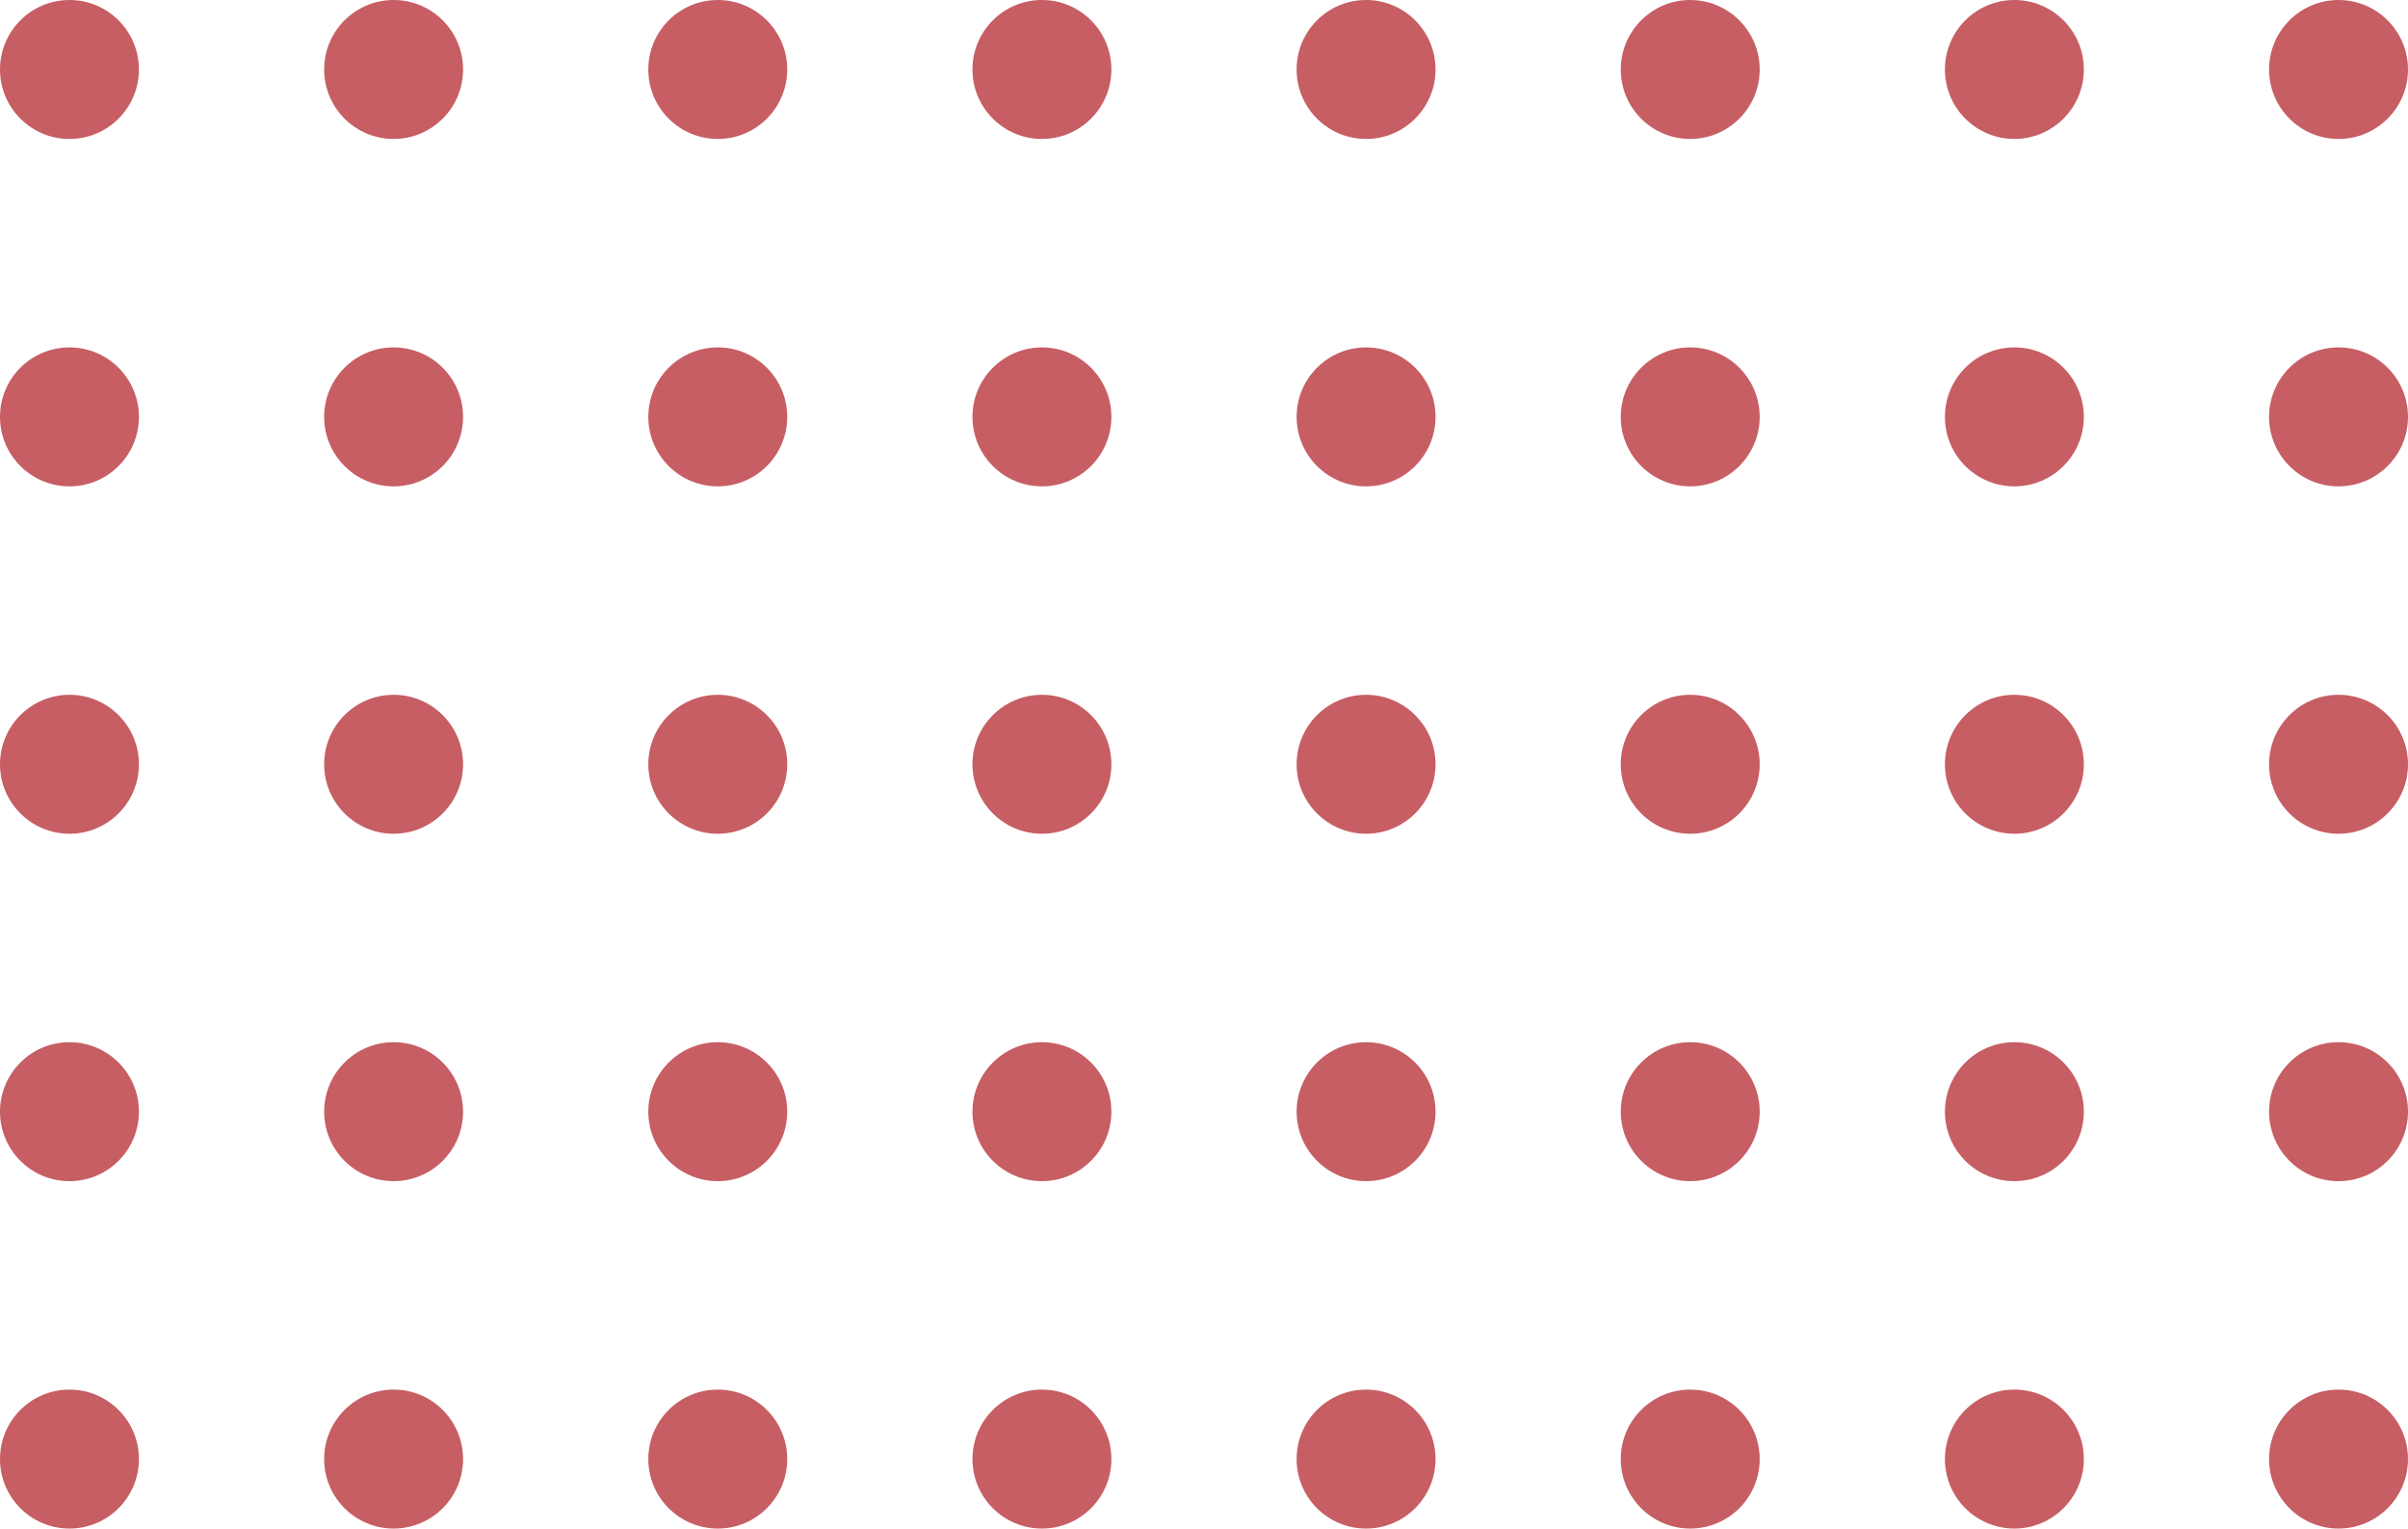 <svg width="104" height="66" viewBox="0 0 104 66" fill="none" xmlns="http://www.w3.org/2000/svg">
<circle cx="3" cy="3" r="3" fill="#C65E64"/>
<circle cx="3" cy="18" r="3" fill="#C65E64"/>
<circle cx="3" cy="33" r="3" fill="#C65E64"/>
<circle cx="3" cy="48" r="3" fill="#C65E64"/>
<circle cx="3" cy="63" r="3" fill="#C65E64"/>
<circle cx="17" cy="3" r="3" fill="#C65E64"/>
<circle cx="17" cy="18" r="3" fill="#C65E64"/>
<circle cx="17" cy="33" r="3" fill="#C65E64"/>
<circle cx="17" cy="48" r="3" fill="#C65E64"/>
<circle cx="17" cy="63" r="3" fill="#C65E64"/>
<circle cx="31" cy="3" r="3" fill="#C65E64"/>
<circle cx="31" cy="18" r="3" fill="#C65E64"/>
<circle cx="31" cy="33" r="3" fill="#C65E64"/>
<circle cx="31" cy="48" r="3" fill="#C65E64"/>
<circle cx="31" cy="63" r="3" fill="#C65E64"/>
<circle cx="45" cy="3" r="3" fill="#C65E64"/>
<circle cx="45" cy="18" r="3" fill="#C65E64"/>
<circle cx="45" cy="33" r="3" fill="#C65E64"/>
<circle cx="45" cy="48" r="3" fill="#C65E64"/>
<circle cx="45" cy="63" r="3" fill="#C65E64"/>
<circle cx="59" cy="3" r="3" fill="#C65E64"/>
<circle cx="59" cy="18" r="3" fill="#C65E64"/>
<circle cx="59" cy="33" r="3" fill="#C65E64"/>
<circle cx="59" cy="48" r="3" fill="#C65E64"/>
<circle cx="59" cy="63" r="3" fill="#C65E64"/>
<circle cx="73" cy="3" r="3" fill="#C65E64"/>
<circle cx="73" cy="18" r="3" fill="#C65E64"/>
<circle cx="73" cy="33" r="3" fill="#C65E64"/>
<circle cx="73" cy="48" r="3" fill="#C65E64"/>
<circle cx="73" cy="63" r="3" fill="#C65E64"/>
<circle cx="87" cy="3" r="3" fill="#C65E64"/>
<circle cx="87" cy="18" r="3" fill="#C65E64"/>
<circle cx="87" cy="33" r="3" fill="#C65E64"/>
<circle cx="87" cy="48" r="3" fill="#C65E64"/>
<circle cx="87" cy="63" r="3" fill="#C65E64"/>
<circle cx="101" cy="3" r="3" fill="#C65E64"/>
<circle cx="101" cy="18" r="3" fill="#C65E64"/>
<circle cx="101" cy="33" r="3" fill="#C65E64"/>
<circle cx="101" cy="48" r="3" fill="#C65E64"/>
<circle cx="101" cy="63" r="3" fill="#C65E64"/>
</svg>
